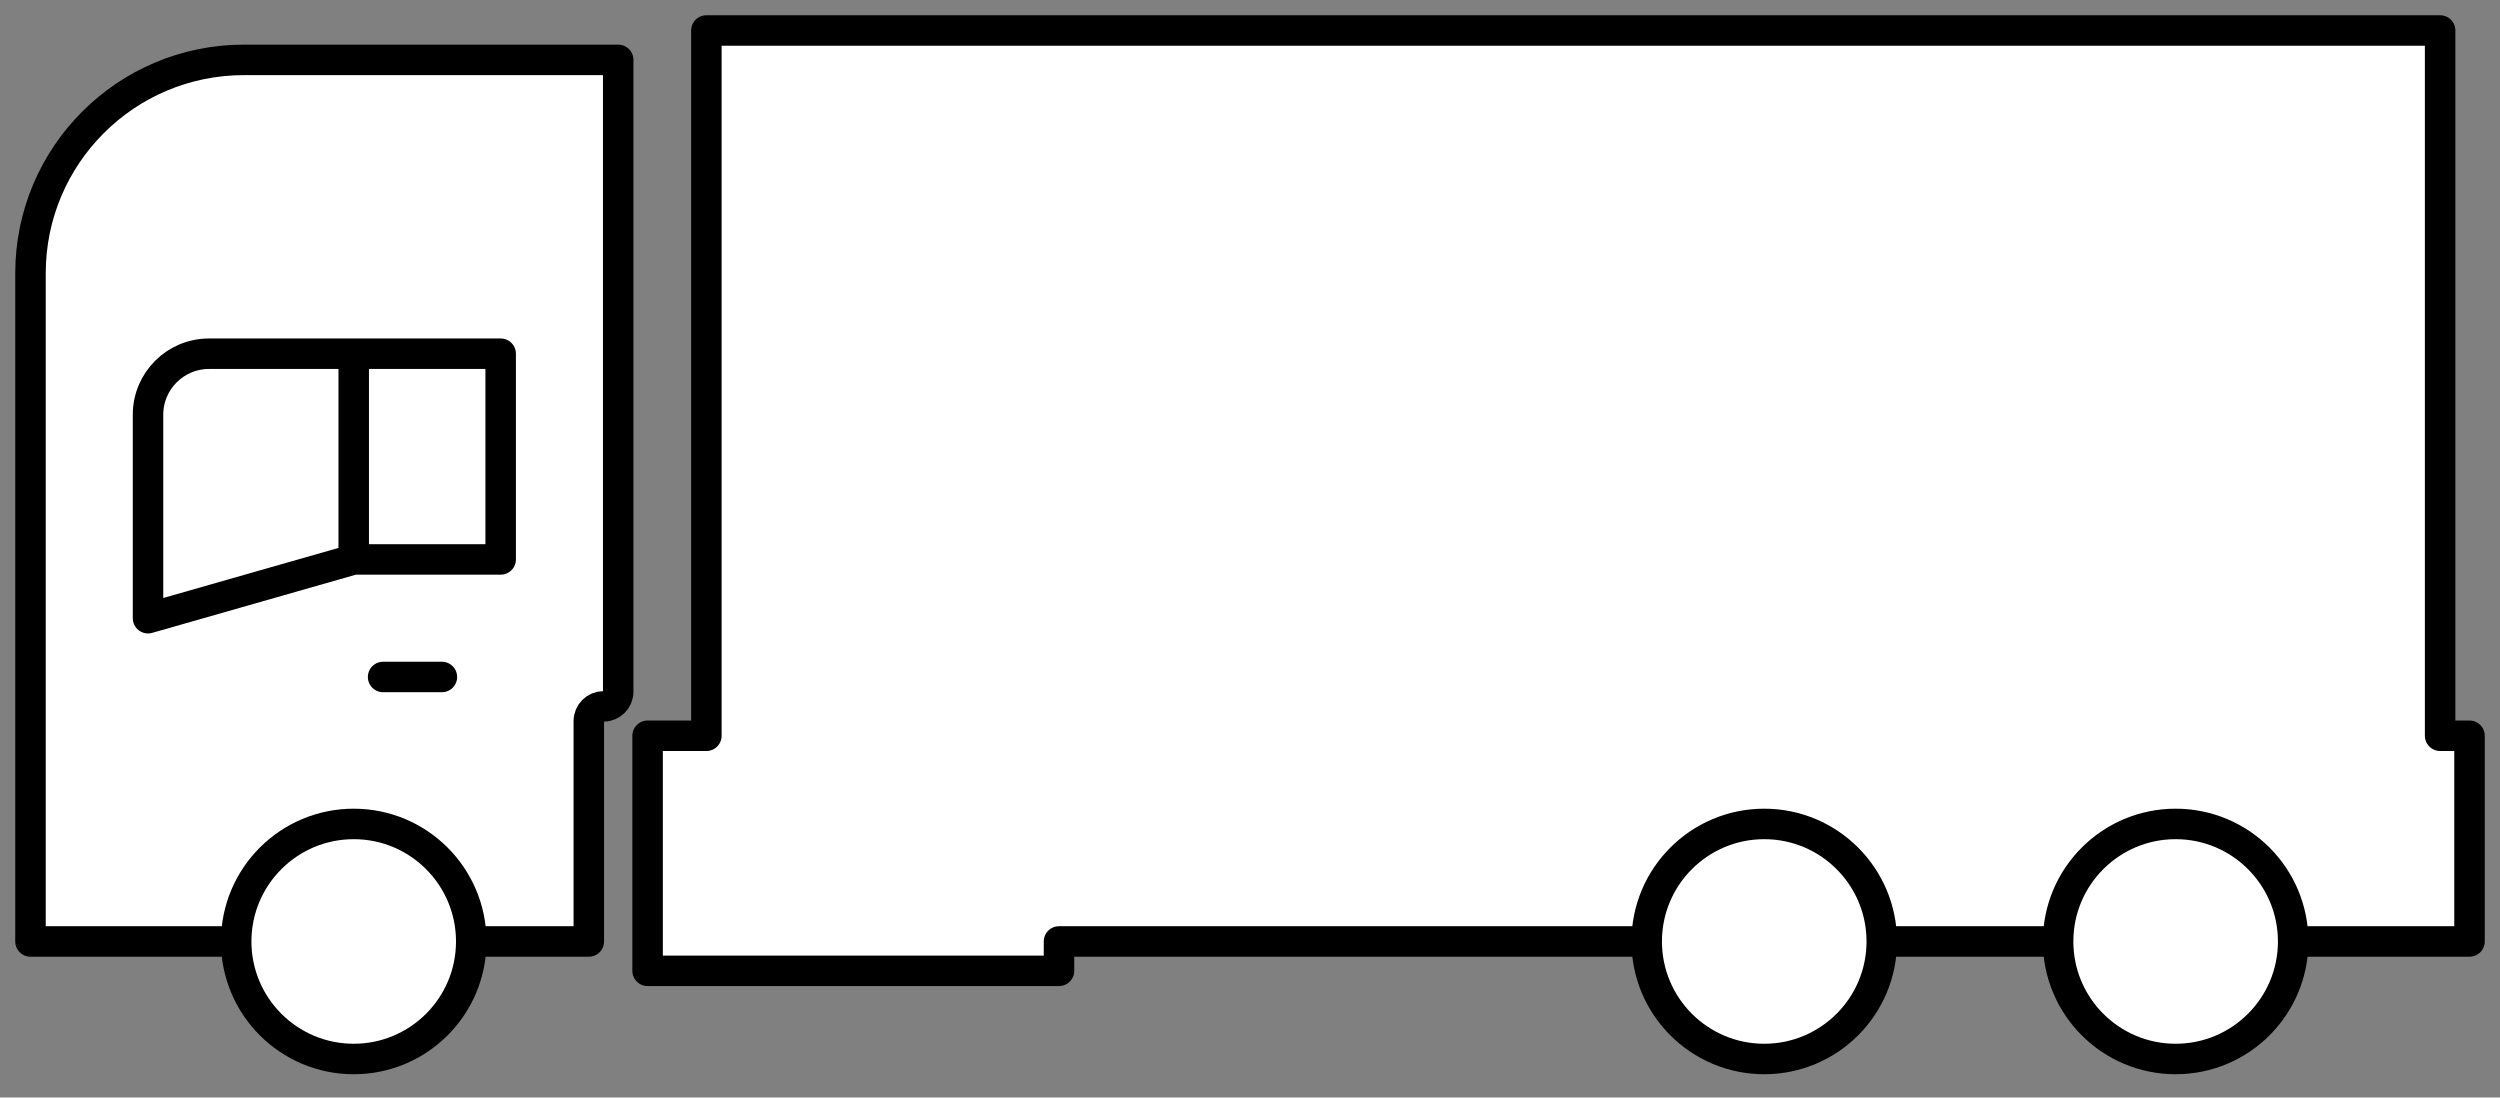 <svg width="82" height="36" viewBox="0 0 82 36" fill="none" xmlns="http://www.w3.org/2000/svg">
<rect x="0" y="0" width="82" height="36" fill="#808080" stroke="none"/>
<path d="M8 1.964H20.277V22.687C20.277 22.953 20.061 23.169 19.795 23.169C19.529 23.169 19.313 23.384 19.313 23.651V30.88H1V8.964C1 5.098 4.134 1.964 8 1.964Z" fill="white" stroke="black" stroke-linejoin="round"/>
<path d="M11.602 11.602H6.855C5.751 11.602 4.855 12.498 4.855 13.602V20.277L11.602 18.349M11.602 11.602V18.349M11.602 11.602H16.422V18.349H11.602" stroke="black" stroke-linejoin="round"/>
<path d="M80.036 1H23.169V24.133H21.241V31.843H34.735V30.88H81V24.133H80.036V1Z" fill="white" stroke="black" stroke-linejoin="round"/>
<circle cx="11.602" cy="30.88" r="3.855" fill="white" stroke="black"/>
<circle cx="57.867" cy="30.88" r="3.855" fill="white" stroke="black"/>
<circle cx="71.361" cy="30.88" r="3.855" fill="white" stroke="black"/>
<path d="M14.494 22.205L12.566 22.205" stroke="black" stroke-linecap="round" stroke-linejoin="round"/>
</svg>
